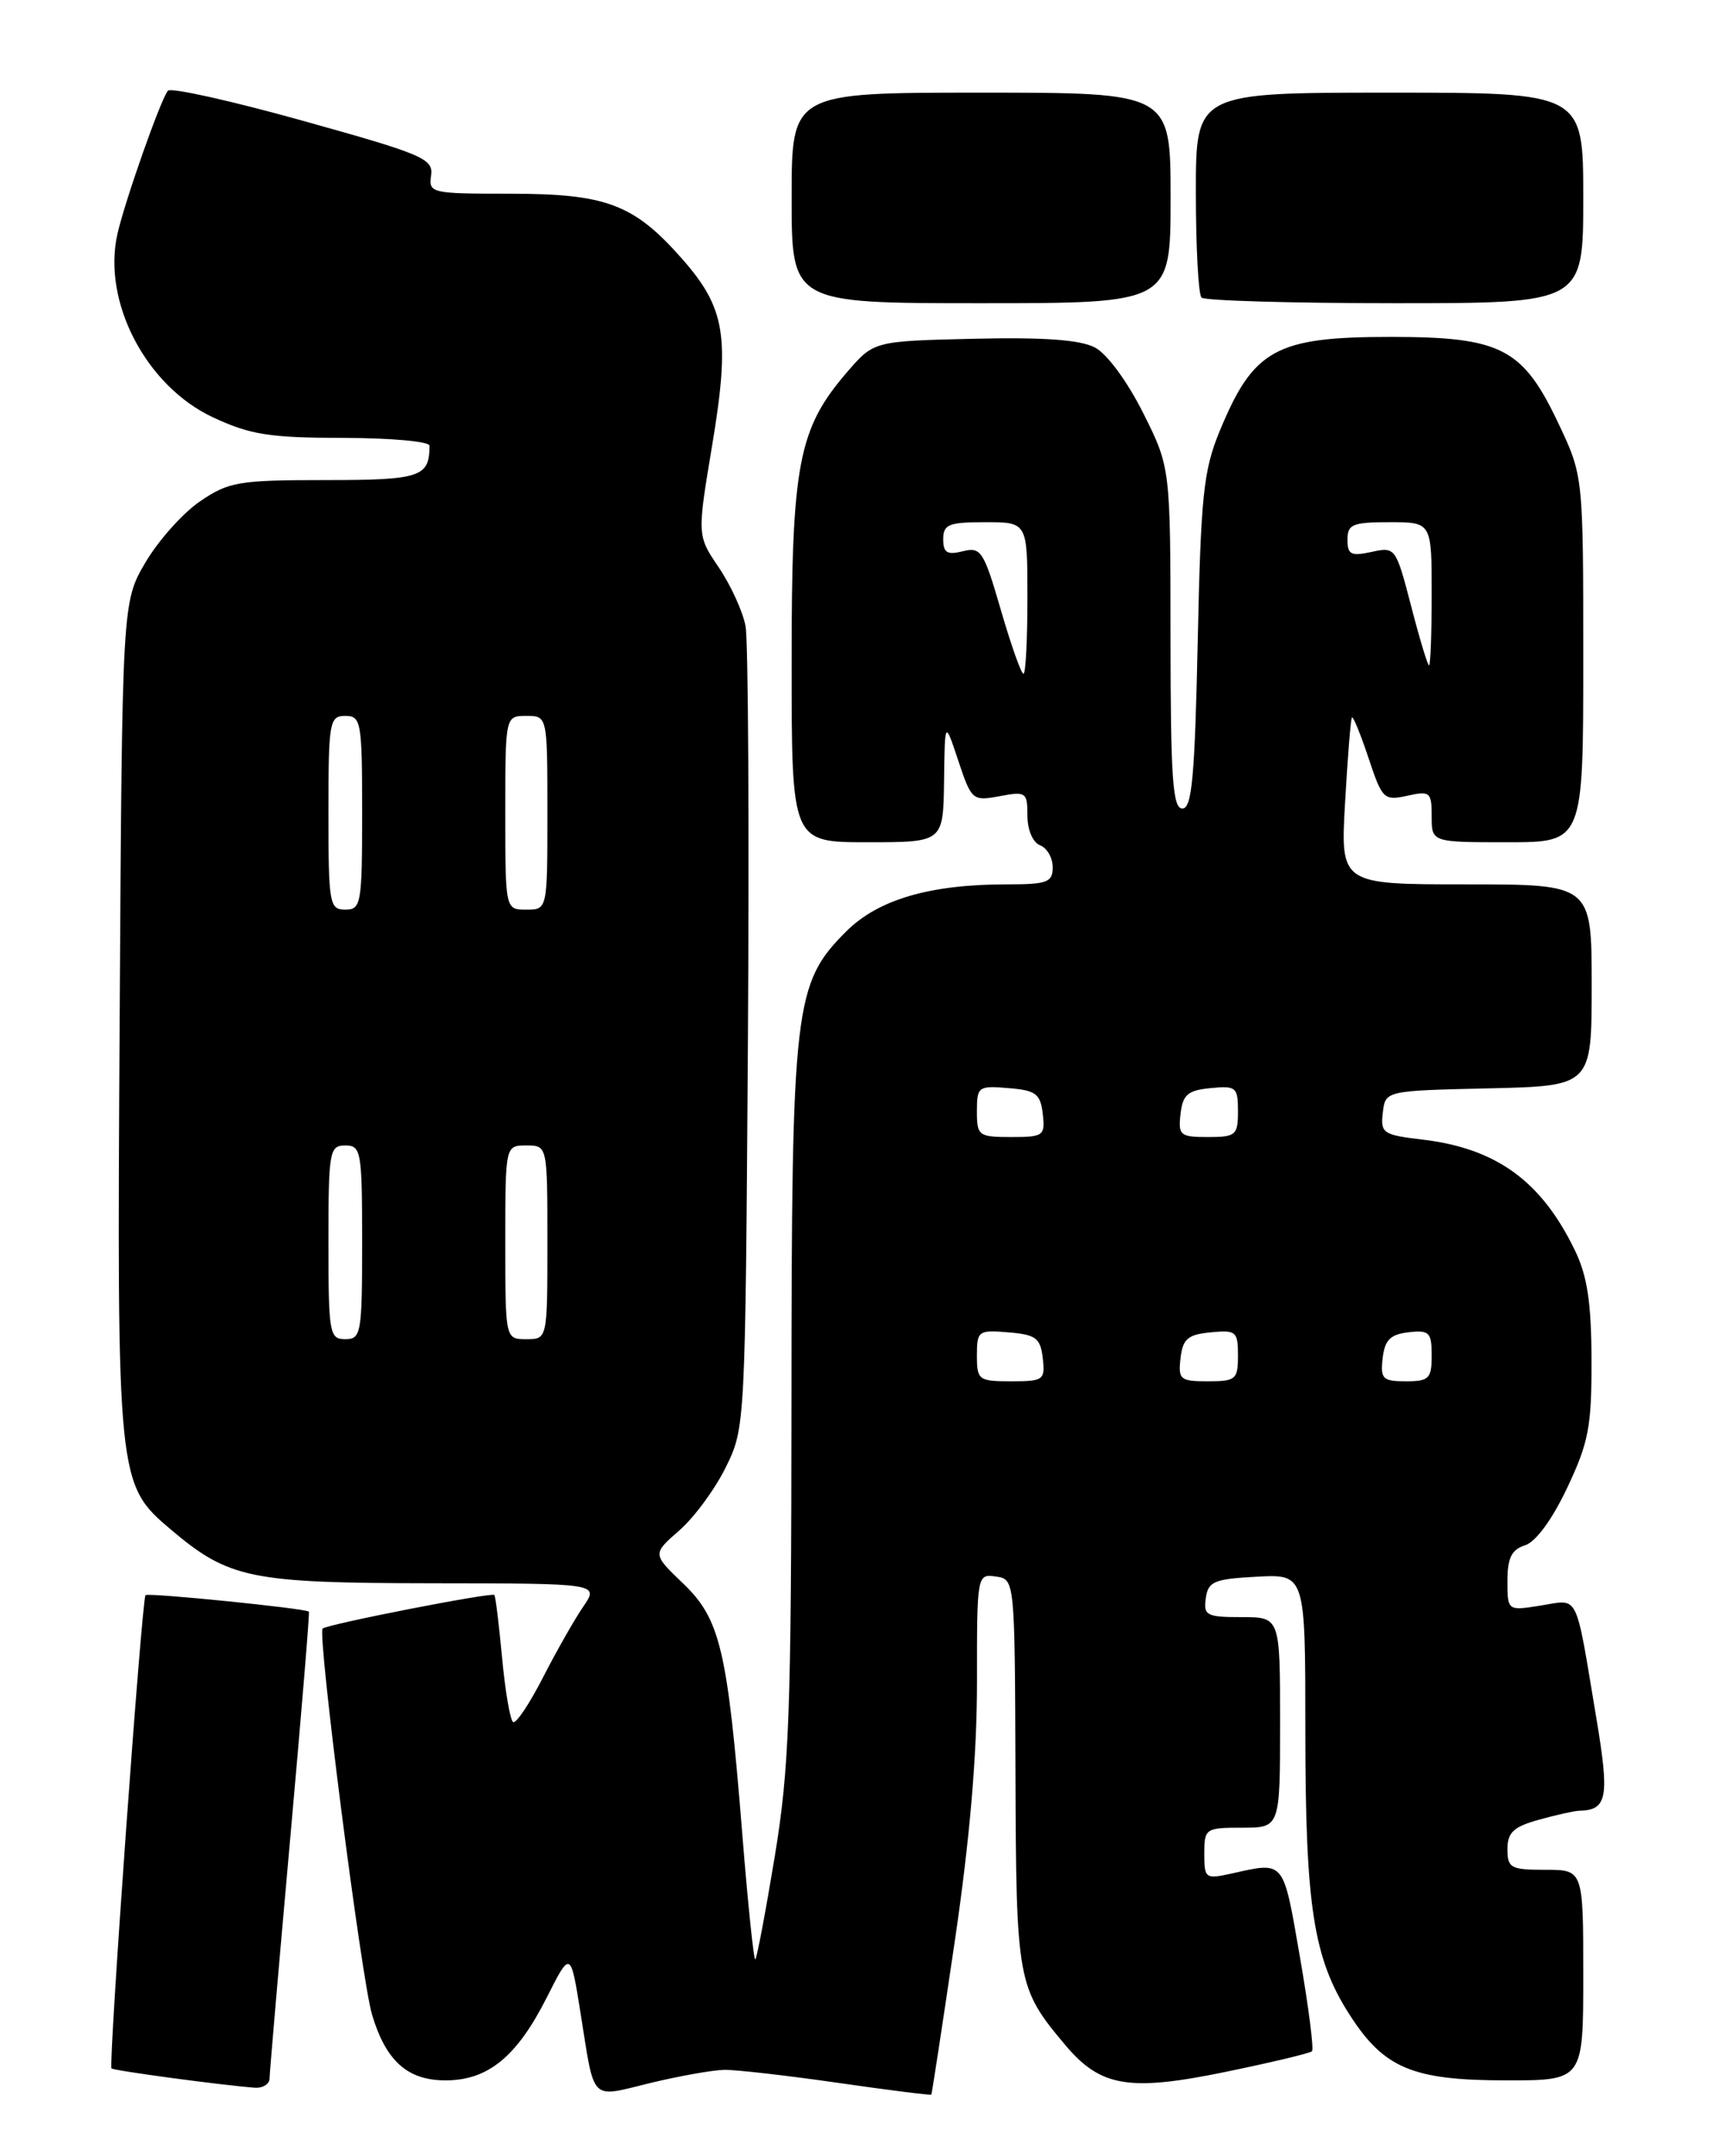 <?xml version="1.0" encoding="UTF-8" standalone="no"?>
<!DOCTYPE svg PUBLIC "-//W3C//DTD SVG 1.1//EN" "http://www.w3.org/Graphics/SVG/1.1/DTD/svg11.dtd" >
<svg xmlns="http://www.w3.org/2000/svg" xmlns:xlink="http://www.w3.org/1999/xlink" version="1.1" viewBox="0 0 204 256">
 <g >
 <path fill="currentColor"
d=" M 86.00 245.75 C 87.38 245.73 93.44 246.42 99.48 247.29 C 105.52 248.16 110.52 248.79 110.59 248.69 C 110.66 248.58 111.91 240.40 113.37 230.50 C 115.17 218.27 116.01 208.39 116.01 199.68 C 116.00 186.96 116.02 186.86 118.25 187.18 C 120.50 187.50 120.50 187.50 120.58 210.50 C 120.66 235.31 120.79 236.03 126.50 242.81 C 130.67 247.78 134.08 248.35 145.49 246.00 C 150.92 244.88 155.56 243.78 155.79 243.54 C 156.03 243.31 155.38 238.25 154.35 232.31 C 152.34 220.73 152.59 221.03 146.25 222.44 C 143.13 223.13 143.00 223.04 143.00 220.08 C 143.00 217.10 143.14 217.00 147.50 217.00 C 152.00 217.00 152.00 217.00 152.00 204.50 C 152.00 192.00 152.00 192.00 147.43 192.00 C 143.26 192.00 142.89 191.80 143.18 189.75 C 143.46 187.76 144.16 187.47 149.25 187.20 C 155.00 186.90 155.00 186.90 155.00 205.40 C 155.00 226.37 155.95 232.51 160.25 239.20 C 164.35 245.59 167.74 247.00 178.90 247.00 C 188.00 247.00 188.00 247.00 188.00 234.50 C 188.00 222.00 188.00 222.00 183.50 222.00 C 179.39 222.00 179.00 221.79 179.00 219.55 C 179.00 217.56 179.72 216.89 182.75 216.05 C 184.81 215.48 186.95 215.00 187.50 214.99 C 190.87 214.92 191.14 213.44 189.54 203.91 C 187.02 188.81 187.55 189.89 182.98 190.62 C 179.00 191.26 179.00 191.26 179.00 187.70 C 179.00 184.96 179.49 183.98 181.09 183.47 C 182.36 183.07 184.31 180.42 186.09 176.65 C 188.64 171.26 189.00 169.39 188.98 161.50 C 188.96 154.70 188.49 151.52 187.03 148.50 C 183.05 140.24 177.70 136.34 168.89 135.30 C 164.22 134.75 163.91 134.54 164.20 132.10 C 164.50 129.50 164.50 129.50 176.75 129.22 C 189.00 128.94 189.00 128.94 189.00 116.97 C 189.00 105.00 189.00 105.00 174.08 105.00 C 159.16 105.00 159.16 105.00 159.72 95.25 C 160.02 89.89 160.39 85.36 160.53 85.19 C 160.68 85.01 161.56 87.18 162.50 89.99 C 164.12 94.88 164.33 95.09 167.10 94.48 C 169.81 93.88 170.00 94.04 170.00 96.92 C 170.00 100.00 170.00 100.00 179.00 100.00 C 188.00 100.00 188.00 100.00 188.00 78.25 C 188.00 56.50 188.00 56.50 185.05 50.27 C 180.82 41.33 178.26 40.01 165.18 40.00 C 151.48 40.00 148.85 41.45 144.82 51.20 C 142.90 55.88 142.59 58.82 142.22 76.25 C 141.87 92.28 141.53 96.00 140.40 96.00 C 139.25 96.00 139.00 92.41 138.99 75.75 C 138.98 55.50 138.98 55.50 135.74 49.03 C 133.86 45.28 131.45 42.00 130.00 41.25 C 128.25 40.34 123.93 40.03 115.63 40.22 C 103.77 40.50 103.77 40.50 100.62 44.14 C 94.78 50.91 93.99 55.03 94.00 78.75 C 94.00 100.00 94.00 100.00 103.00 100.00 C 112.00 100.00 112.00 100.00 112.10 92.75 C 112.19 85.50 112.19 85.50 113.79 90.32 C 115.36 95.02 115.48 95.13 118.70 94.53 C 121.83 93.94 122.00 94.06 122.00 96.85 C 122.00 98.54 122.64 100.03 123.50 100.36 C 124.33 100.68 125.00 101.85 125.00 102.97 C 125.00 104.76 124.36 105.00 119.55 105.00 C 110.40 105.00 104.27 106.80 100.48 110.59 C 94.30 116.77 94.00 119.30 93.98 166.43 C 93.96 203.46 93.72 209.93 92.00 220.40 C 90.92 226.94 89.88 232.45 89.69 232.64 C 89.51 232.83 88.81 226.12 88.14 217.74 C 86.38 195.85 85.53 192.23 81.11 188.00 C 77.46 184.50 77.46 184.50 80.66 181.71 C 82.42 180.18 84.90 176.81 86.18 174.21 C 88.49 169.52 88.50 169.31 88.81 123.50 C 88.97 98.20 88.85 76.08 88.53 74.35 C 88.21 72.62 86.78 69.49 85.36 67.39 C 82.78 63.59 82.78 63.59 84.54 53.01 C 86.71 40.04 86.16 36.60 81.00 30.74 C 75.28 24.24 72.00 23.00 60.54 23.00 C 51.20 23.00 50.88 22.93 51.19 20.84 C 51.47 18.85 50.25 18.32 36.03 14.36 C 27.52 11.98 20.28 10.37 19.94 10.77 C 19.09 11.77 14.86 23.77 13.95 27.75 C 12.11 35.81 17.34 45.85 25.31 49.56 C 29.73 51.62 32.02 51.98 40.75 51.99 C 46.39 52.00 51.00 52.41 51.00 52.92 C 51.00 56.64 49.92 57.00 38.63 57.00 C 28.35 57.00 27.17 57.20 23.77 59.51 C 21.73 60.89 18.82 64.16 17.28 66.76 C 14.50 71.50 14.50 71.50 14.21 120.99 C 13.88 175.89 13.91 176.21 20.32 181.63 C 27.20 187.44 29.73 187.95 51.32 187.98 C 71.14 188.00 71.14 188.00 69.26 190.75 C 68.22 192.26 66.07 196.05 64.47 199.17 C 62.87 202.30 61.28 204.67 60.93 204.46 C 60.58 204.24 59.99 200.81 59.62 196.84 C 59.25 192.87 58.84 189.51 58.70 189.37 C 58.36 189.03 38.82 192.85 38.31 193.36 C 37.67 194.00 42.92 235.00 44.18 239.21 C 45.83 244.71 48.39 247.00 52.90 247.00 C 57.94 247.00 61.36 244.21 64.91 237.19 C 67.75 231.57 67.75 231.57 68.94 239.04 C 70.65 249.73 69.98 249.07 77.19 247.32 C 80.66 246.48 84.62 245.78 86.00 245.75 Z  M 32.01 246.75 C 32.02 246.06 33.11 233.36 34.44 218.51 C 35.77 203.67 36.78 191.45 36.68 191.35 C 36.30 190.96 17.59 189.08 17.28 189.39 C 16.84 189.83 12.86 245.19 13.24 245.58 C 13.52 245.85 26.35 247.58 30.25 247.87 C 31.21 247.94 32.01 247.44 32.01 246.75 Z  M 139.00 23.50 C 139.00 11.00 139.00 11.00 116.50 11.00 C 94.00 11.00 94.00 11.00 94.00 23.50 C 94.00 36.00 94.00 36.00 116.50 36.00 C 139.00 36.00 139.00 36.00 139.00 23.50 Z  M 188.00 23.50 C 188.00 11.00 188.00 11.00 165.00 11.00 C 142.00 11.00 142.00 11.00 142.00 22.83 C 142.00 29.34 142.30 34.97 142.67 35.33 C 143.03 35.70 153.38 36.00 165.67 36.00 C 188.00 36.00 188.00 36.00 188.00 23.50 Z  M 116.00 160.94 C 116.00 158.01 116.17 157.89 119.75 158.19 C 123.01 158.46 123.54 158.86 123.82 161.25 C 124.12 163.85 123.91 164.00 120.07 164.00 C 116.20 164.00 116.00 163.85 116.00 160.94 Z  M 140.18 161.25 C 140.45 158.96 141.04 158.45 143.75 158.19 C 146.78 157.89 147.00 158.08 147.00 160.94 C 147.00 163.78 146.75 164.00 143.43 164.00 C 140.13 164.00 139.89 163.80 140.18 161.25 Z  M 164.18 161.25 C 164.43 159.09 165.09 158.43 167.25 158.18 C 169.72 157.90 170.00 158.18 170.00 160.93 C 170.00 163.69 169.69 164.00 166.93 164.00 C 164.18 164.00 163.90 163.72 164.18 161.25 Z  M 39.00 147.50 C 39.00 136.67 39.12 136.00 41.00 136.00 C 42.88 136.00 43.00 136.67 43.00 147.50 C 43.00 158.33 42.88 159.00 41.00 159.00 C 39.12 159.00 39.00 158.33 39.00 147.50 Z  M 60.00 147.50 C 60.00 136.00 60.00 136.00 62.50 136.00 C 65.00 136.00 65.00 136.00 65.00 147.50 C 65.00 159.00 65.00 159.00 62.50 159.00 C 60.00 159.00 60.00 159.00 60.00 147.50 Z  M 116.00 131.94 C 116.00 129.01 116.17 128.89 119.75 129.19 C 123.01 129.46 123.54 129.86 123.82 132.25 C 124.12 134.85 123.91 135.00 120.07 135.00 C 116.20 135.00 116.00 134.85 116.00 131.94 Z  M 140.18 132.25 C 140.45 129.96 141.04 129.45 143.75 129.19 C 146.78 128.89 147.00 129.08 147.00 131.94 C 147.00 134.78 146.75 135.00 143.43 135.00 C 140.13 135.00 139.89 134.80 140.18 132.25 Z  M 39.00 96.50 C 39.00 85.67 39.12 85.00 41.00 85.00 C 42.88 85.00 43.00 85.67 43.00 96.50 C 43.00 107.33 42.88 108.00 41.00 108.00 C 39.12 108.00 39.00 107.33 39.00 96.50 Z  M 60.00 96.50 C 60.00 85.00 60.00 85.00 62.50 85.00 C 65.00 85.00 65.00 85.00 65.00 96.50 C 65.00 108.00 65.00 108.00 62.50 108.00 C 60.00 108.00 60.00 108.00 60.00 96.50 Z  M 118.85 72.44 C 116.81 65.42 116.48 64.91 114.33 65.45 C 112.47 65.92 112.00 65.63 112.00 64.02 C 112.00 62.26 112.65 62.00 117.00 62.00 C 122.00 62.00 122.00 62.00 122.00 71.00 C 122.00 75.95 121.79 80.00 121.53 80.00 C 121.26 80.00 120.06 76.60 118.85 72.44 Z  M 167.56 71.95 C 165.75 65.00 165.69 64.91 162.86 65.53 C 160.43 66.06 160.00 65.85 160.00 64.08 C 160.00 62.25 160.60 62.00 165.00 62.00 C 170.00 62.00 170.00 62.00 170.00 70.50 C 170.00 75.17 169.86 79.00 169.69 79.00 C 169.52 79.00 168.56 75.83 167.56 71.95 Z "/>
</g>
</svg>